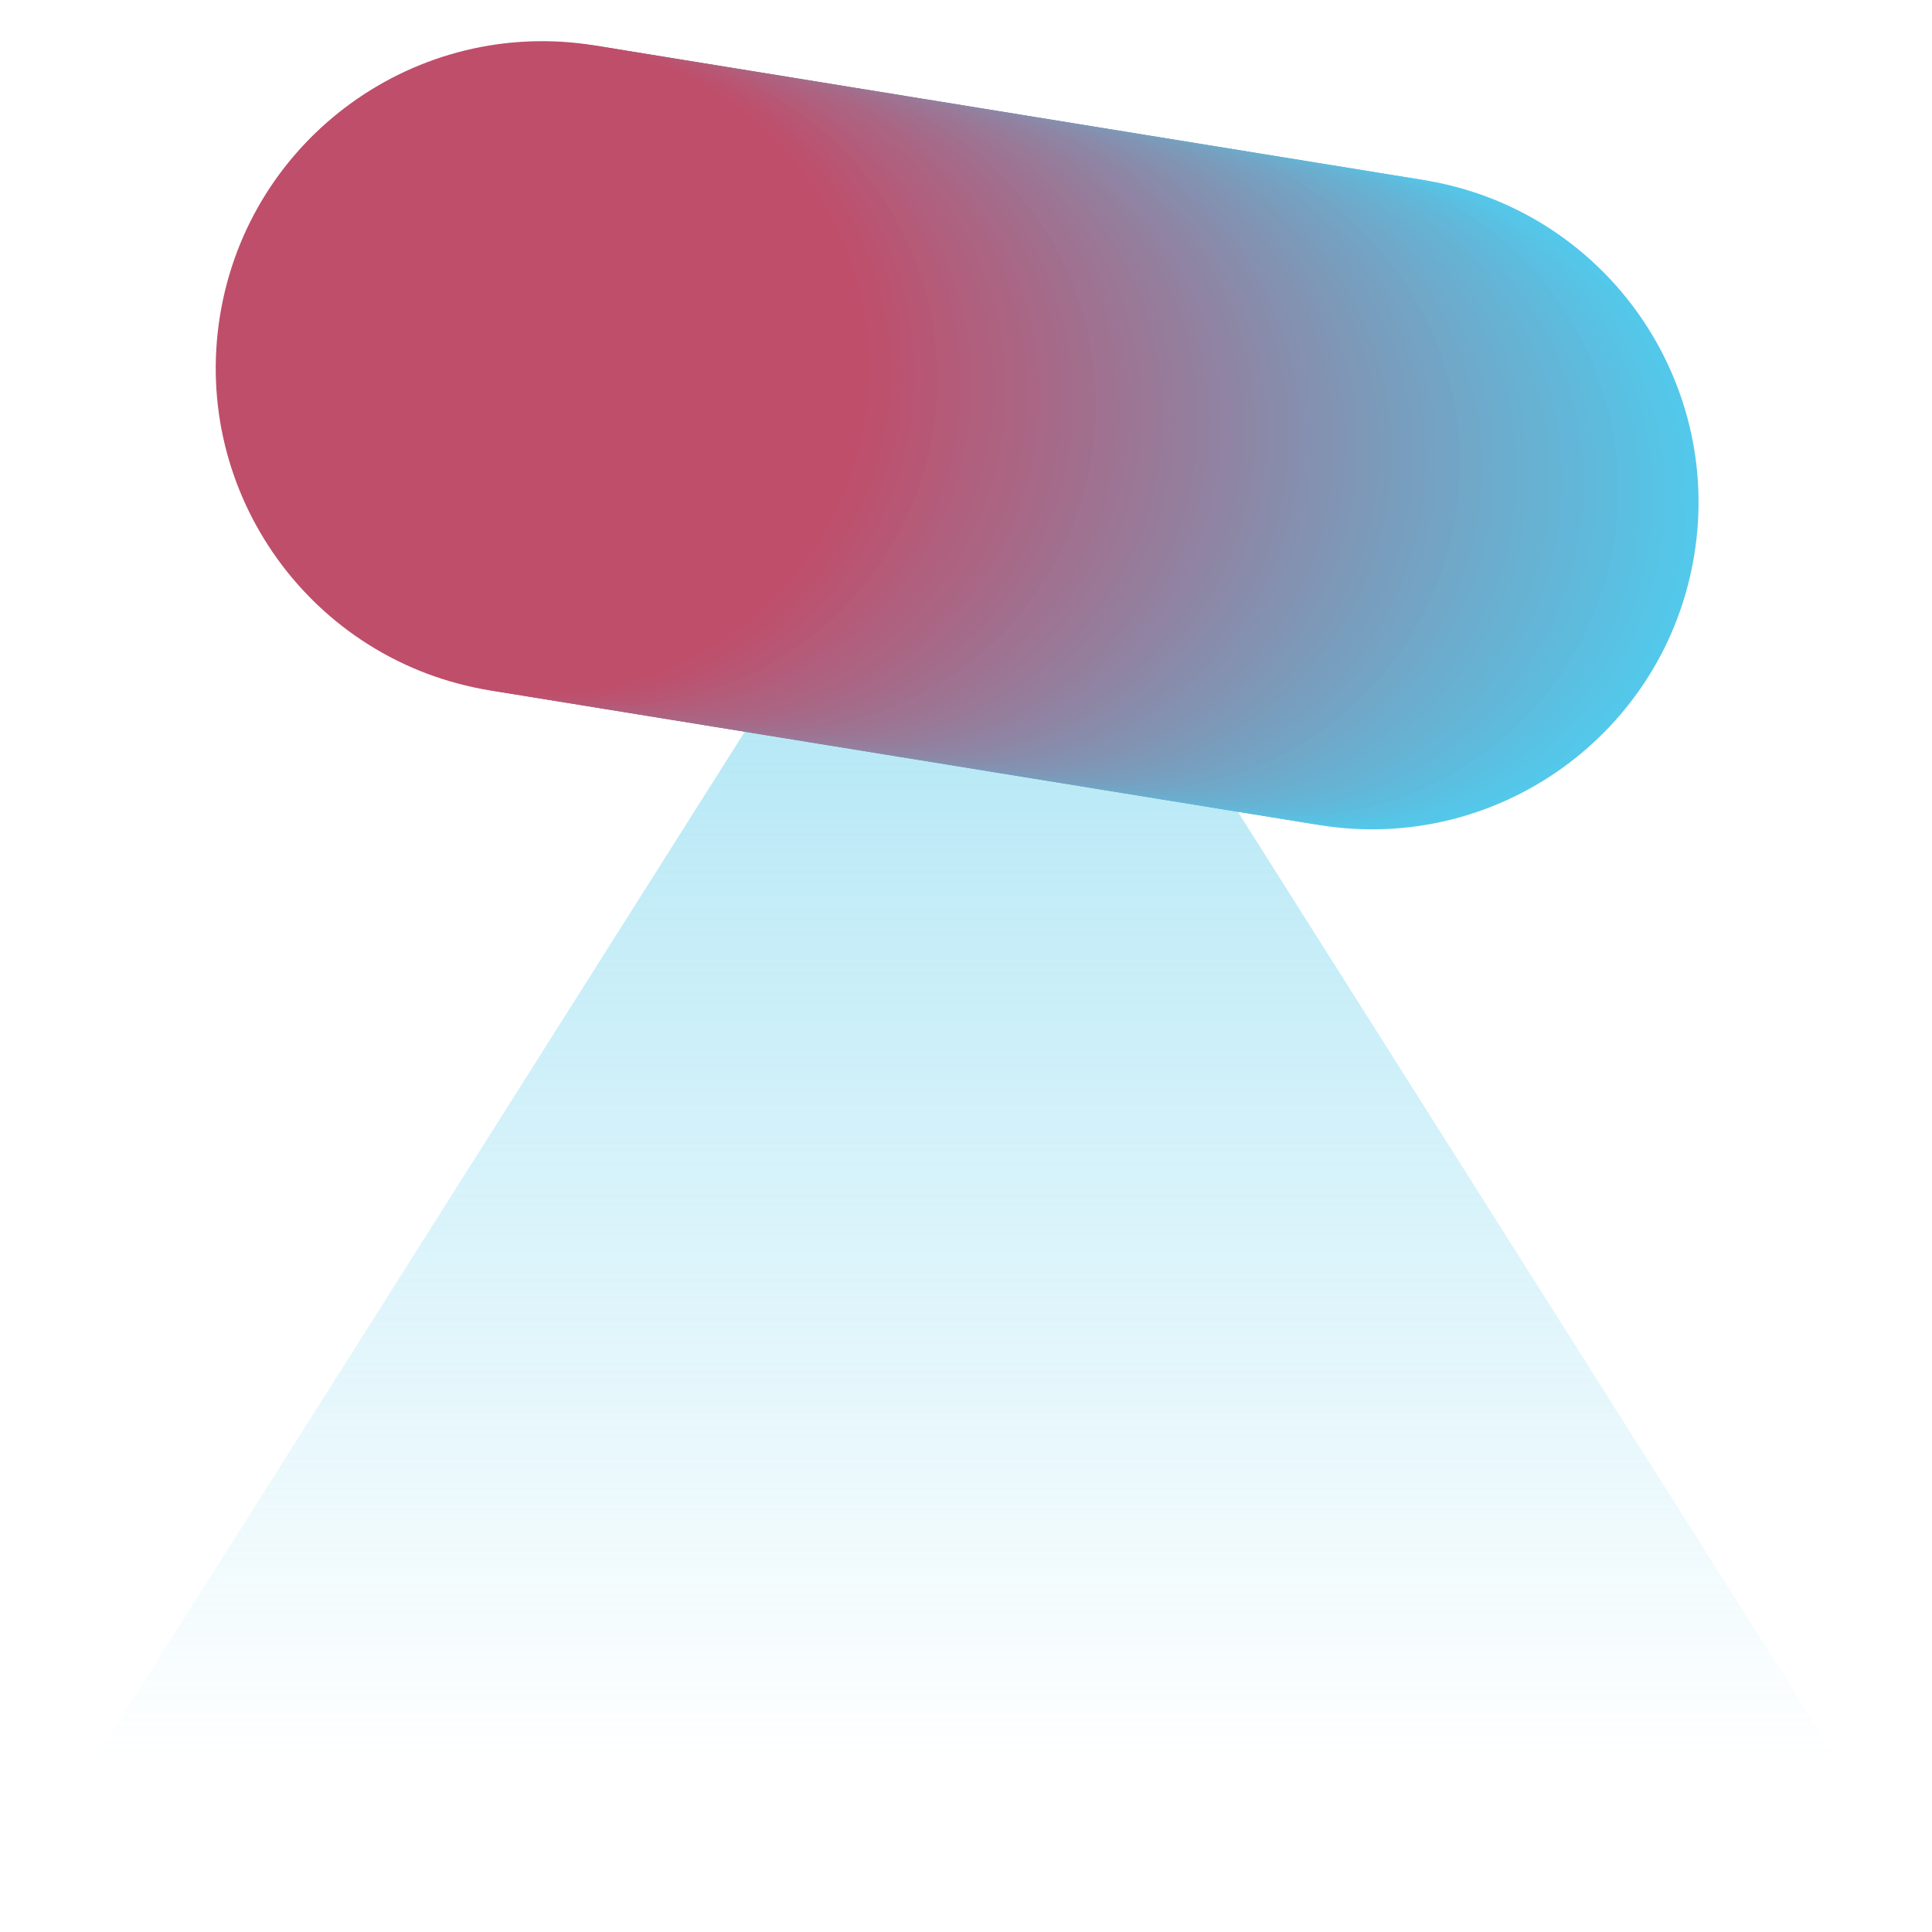 <svg width="40" height="40" viewBox="0 0 40 40" fill="none" xmlns="http://www.w3.org/2000/svg">
<path d="M20 7.906L40 39.533H0L20 7.906Z" fill="url(#paint0_linear_1703_1121)"/>
<path d="M35.078 11.489C35.677 7.802 33.173 4.327 29.485 3.729C25.797 3.13 22.323 5.634 21.724 9.321C21.125 13.009 23.63 16.484 27.317 17.082C31.005 17.681 34.479 15.177 35.078 11.489Z" fill="#53C8EA"/>
<path d="M34.83 11.449C35.429 7.762 32.925 4.287 29.237 3.688C25.549 3.09 22.075 5.594 21.476 9.281C20.877 12.969 23.381 16.443 27.069 17.042C30.756 17.641 34.231 15.137 34.83 11.449Z" fill="#54C6E8"/>
<path d="M34.601 11.412C35.2 7.725 32.696 4.25 29.008 3.651C25.32 3.052 21.846 5.556 21.247 9.244C20.648 12.932 23.152 16.406 26.84 17.005C30.527 17.604 34.002 15.1 34.601 11.412Z" fill="#56C5E7"/>
<path d="M34.372 11.375C34.971 7.687 32.467 4.213 28.779 3.614C25.091 3.015 21.617 5.519 21.018 9.207C20.419 12.894 22.923 16.369 26.611 16.968C30.299 17.566 33.773 15.062 34.372 11.375Z" fill="#57C3E5"/>
<path d="M34.124 11.335C34.723 7.647 32.219 4.172 28.531 3.574C24.844 2.975 21.369 5.479 20.77 9.167C20.172 12.854 22.676 16.329 26.363 16.927C30.051 17.526 33.525 15.022 34.124 11.335Z" fill="#59C1E3"/>
<path d="M33.895 11.297C34.494 7.61 31.99 4.135 28.302 3.537C24.615 2.938 21.14 5.442 20.541 9.129C19.943 12.817 22.447 16.292 26.134 16.89C29.822 17.489 33.296 14.985 33.895 11.297Z" fill="#5AC0E1"/>
<path d="M33.666 11.26C34.265 7.573 31.761 4.098 28.073 3.499C24.386 2.901 20.911 5.405 20.312 9.092C19.714 12.78 22.218 16.255 25.905 16.853C29.593 17.452 33.067 14.948 33.666 11.26Z" fill="#5CBEE0"/>
<path d="M33.418 11.22C34.017 7.533 31.513 4.058 27.825 3.459C24.138 2.86 20.663 5.364 20.064 9.052C19.466 12.739 21.97 16.214 25.657 16.813C29.345 17.412 32.82 14.908 33.418 11.22Z" fill="#5DBCDE"/>
<path d="M33.189 11.183C33.788 7.495 31.284 4.021 27.596 3.422C23.909 2.823 20.434 5.327 19.835 9.015C19.237 12.702 21.741 16.177 25.428 16.776C29.116 17.374 32.591 14.87 33.189 11.183Z" fill="#5FBBDC"/>
<path d="M32.96 11.146C33.559 7.458 31.055 3.984 27.367 3.385C23.68 2.786 20.205 5.29 19.607 8.978C19.008 12.665 21.512 16.14 25.199 16.739C28.887 17.337 32.362 14.833 32.96 11.146Z" fill="#60B9DA"/>
<path d="M32.712 11.105C33.311 7.418 30.807 3.943 27.12 3.345C23.432 2.746 19.957 5.25 19.359 8.937C18.76 12.625 21.264 16.1 24.951 16.698C28.639 17.297 32.114 14.793 32.712 11.105Z" fill="#62B7D9"/>
<path d="M32.483 11.068C33.082 7.381 30.578 3.906 26.891 3.307C23.203 2.709 19.728 5.213 19.13 8.9C18.531 12.588 21.035 16.062 24.723 16.661C28.41 17.26 31.885 14.756 32.483 11.068Z" fill="#63B6D7"/>
<path d="M32.254 11.031C32.853 7.344 30.349 3.869 26.662 3.27C22.974 2.672 19.499 5.176 18.901 8.863C18.302 12.551 20.806 16.025 24.494 16.624C28.181 17.223 31.656 14.719 32.254 11.031Z" fill="#65B4D5"/>
<path d="M32.007 10.991C32.605 7.303 30.101 3.829 26.414 3.23C22.726 2.631 19.252 5.135 18.653 8.823C18.054 12.51 20.558 15.985 24.246 16.584C27.933 17.182 31.408 14.678 32.007 10.991Z" fill="#66B2D3"/>
<path d="M31.778 10.954C32.376 7.266 29.872 3.791 26.185 3.193C22.497 2.594 19.023 5.098 18.424 8.786C17.825 12.473 20.329 15.948 24.017 16.547C27.704 17.145 31.179 14.641 31.778 10.954Z" fill="#68B1D2"/>
<path d="M31.549 10.916C32.147 7.229 29.643 3.754 25.956 3.156C22.268 2.557 18.794 5.061 18.195 8.748C17.596 12.436 20.1 15.911 23.788 16.509C27.475 17.108 30.95 14.604 31.549 10.916Z" fill="#69AFD0"/>
<path d="M31.301 10.876C31.899 7.189 29.395 3.714 25.708 3.115C22.02 2.517 18.546 5.021 17.947 8.708C17.348 12.396 19.852 15.87 23.54 16.469C27.227 17.068 30.702 14.564 31.301 10.876Z" fill="#6BADCE"/>
<path d="M31.072 10.839C31.671 7.152 29.166 3.677 25.479 3.078C21.791 2.48 18.317 4.984 17.718 8.671C17.119 12.359 19.623 15.833 23.311 16.432C26.998 17.031 30.473 14.527 31.072 10.839Z" fill="#6CACCC"/>
<path d="M30.843 10.802C31.442 7.114 28.938 3.64 25.25 3.041C21.562 2.442 18.088 4.946 17.489 8.634C16.89 12.322 19.394 15.796 23.082 16.395C26.769 16.994 30.244 14.489 30.843 10.802Z" fill="#6EAACB"/>
<path d="M30.595 10.762C31.194 7.074 28.69 3.599 25.002 3.001C21.315 2.402 17.84 4.906 17.241 8.594C16.643 12.281 19.147 15.756 22.834 16.355C26.522 16.953 29.996 14.449 30.595 10.762Z" fill="#6FA8C9"/>
<path d="M30.366 10.725C30.965 7.037 28.461 3.562 24.773 2.964C21.086 2.365 17.611 4.869 17.012 8.556C16.414 12.244 18.918 15.719 22.605 16.317C26.293 16.916 29.767 14.412 30.366 10.725Z" fill="#71A7C7"/>
<path d="M30.137 10.687C30.736 7 28.232 3.525 24.544 2.926C20.857 2.328 17.382 4.832 16.783 8.519C16.185 12.207 18.689 15.681 22.376 16.28C26.064 16.879 29.538 14.375 30.137 10.687Z" fill="#72A5C5"/>
<path d="M29.889 10.647C30.488 6.96 27.984 3.485 24.296 2.886C20.609 2.288 17.134 4.792 16.535 8.479C15.937 12.167 18.441 15.641 22.128 16.24C25.816 16.839 29.29 14.335 29.889 10.647Z" fill="#74A3C4"/>
<path d="M29.66 10.61C30.259 6.922 27.755 3.448 24.067 2.849C20.38 2.25 16.905 4.754 16.306 8.442C15.708 12.129 18.212 15.604 21.899 16.203C25.587 16.802 29.061 14.297 29.66 10.61Z" fill="#75A2C2"/>
<path d="M29.431 10.573C30.03 6.885 27.526 3.411 23.838 2.812C20.151 2.213 16.676 4.717 16.077 8.405C15.479 12.092 17.983 15.567 21.67 16.166C25.358 16.764 28.832 14.26 29.431 10.573Z" fill="#77A0C0"/>
<path d="M29.183 10.533C29.782 6.845 27.278 3.37 23.59 2.772C19.903 2.173 16.428 4.677 15.829 8.364C15.231 12.052 17.735 15.527 21.422 16.125C25.11 16.724 28.584 14.22 29.183 10.533Z" fill="#789EBF"/>
<path d="M28.954 10.495C29.553 6.808 27.049 3.333 23.361 2.734C19.674 2.136 16.199 4.64 15.6 8.327C15.002 12.015 17.506 15.489 21.193 16.088C24.881 16.687 28.355 14.183 28.954 10.495Z" fill="#799DBD"/>
<path d="M28.725 10.458C29.324 6.771 26.82 3.296 23.133 2.697C19.445 2.099 15.97 4.603 15.372 8.29C14.773 11.978 17.277 15.452 20.965 16.051C24.652 16.65 28.127 14.146 28.725 10.458Z" fill="#7B9BBB"/>
<path d="M28.477 10.418C29.076 6.73 26.572 3.256 22.884 2.657C19.197 2.058 15.722 4.562 15.124 8.25C14.525 11.937 17.029 15.412 20.716 16.011C24.404 16.609 27.879 14.105 28.477 10.418Z" fill="#7C99B9"/>
<path d="M28.248 10.381C28.847 6.693 26.343 3.218 22.655 2.62C18.968 2.021 15.493 4.525 14.895 8.213C14.296 11.9 16.8 15.375 20.487 15.974C24.175 16.572 27.65 14.068 28.248 10.381Z" fill="#7E98B8"/>
<path d="M28.019 10.344C28.618 6.656 26.114 3.181 22.427 2.583C18.739 1.984 15.264 4.488 14.666 8.175C14.067 11.863 16.571 15.338 20.258 15.936C23.946 16.535 27.421 14.031 28.019 10.344Z" fill="#7F96B6"/>
<path d="M27.771 10.303C28.37 6.616 25.866 3.141 22.179 2.542C18.491 1.944 15.017 4.448 14.418 8.135C13.819 11.823 16.323 15.297 20.011 15.896C23.698 16.495 27.173 13.991 27.771 10.303Z" fill="#8194B4"/>
<path d="M27.543 10.266C28.141 6.579 25.637 3.104 21.95 2.505C18.262 1.907 14.787 4.411 14.189 8.098C13.59 11.786 16.094 15.26 19.782 15.859C23.469 16.458 26.944 13.954 27.543 10.266Z" fill="#8293B2"/>
<path d="M27.314 10.229C27.912 6.541 25.408 3.067 21.721 2.468C18.033 1.869 14.559 4.373 13.96 8.061C13.361 11.748 15.865 15.223 19.553 15.822C23.24 16.421 26.715 13.916 27.314 10.229Z" fill="#8491B1"/>
<path d="M27.066 10.189C27.664 6.501 25.16 3.026 21.473 2.428C17.785 1.829 14.311 4.333 13.712 8.021C13.113 11.708 15.617 15.183 19.305 15.781C22.992 16.38 26.467 13.876 27.066 10.189Z" fill="#858FAF"/>
<path d="M26.837 10.152C27.435 6.464 24.931 2.989 21.244 2.391C17.556 1.792 14.082 4.296 13.483 7.983C12.884 11.671 15.388 15.146 19.076 15.744C22.763 16.343 26.238 13.839 26.837 10.152Z" fill="#878EAD"/>
<path d="M26.608 10.114C27.206 6.427 24.702 2.952 21.015 2.353C17.327 1.755 13.853 4.259 13.254 7.946C12.655 11.634 15.159 15.108 18.847 15.707C22.534 16.306 26.009 13.802 26.608 10.114Z" fill="#888CAB"/>
<path d="M26.36 10.074C26.958 6.387 24.454 2.912 20.767 2.313C17.079 1.715 13.605 4.219 13.006 7.906C12.407 11.594 14.911 15.068 18.599 15.667C22.286 16.266 25.761 13.762 26.36 10.074Z" fill="#8A8AAA"/>
<path d="M26.131 10.037C26.73 6.349 24.226 2.875 20.538 2.276C16.851 1.677 13.376 4.181 12.777 7.869C12.178 11.556 14.682 15.031 18.37 15.63C22.058 16.229 25.532 13.725 26.131 10.037Z" fill="#8B88A8"/>
<path d="M25.902 10C26.501 6.312 23.997 2.838 20.309 2.239C16.622 1.64 13.147 4.144 12.548 7.832C11.949 11.519 14.454 14.994 18.141 15.593C21.828 16.191 25.303 13.687 25.902 10Z" fill="#8D87A6"/>
<path d="M25.654 9.96C26.253 6.272 23.748 2.797 20.061 2.199C16.373 1.6 12.899 4.104 12.3 7.791C11.701 11.479 14.205 14.954 17.893 15.552C21.581 16.151 25.055 13.647 25.654 9.96Z" fill="#8E85A4"/>
<path d="M25.425 9.922C26.024 6.235 23.52 2.76 19.832 2.161C16.145 1.563 12.67 4.067 12.071 7.754C11.473 11.442 13.977 14.916 17.664 15.515C21.352 16.114 24.826 13.61 25.425 9.922Z" fill="#9083A3"/>
<path d="M25.196 9.885C25.795 6.198 23.291 2.723 19.603 2.124C15.916 1.526 12.441 4.03 11.842 7.717C11.244 11.405 13.748 14.879 17.435 15.478C21.123 16.077 24.597 13.573 25.196 9.885Z" fill="#9182A1"/>
<path d="M24.948 9.845C25.547 6.157 23.043 2.683 19.355 2.084C15.668 1.485 12.193 3.989 11.594 7.677C10.996 11.364 13.5 14.839 17.187 15.438C20.875 16.037 24.349 13.533 24.948 9.845Z" fill="#93809F"/>
<path d="M24.719 9.808C25.318 6.12 22.814 2.646 19.126 2.047C15.439 1.448 11.964 3.952 11.366 7.64C10.767 11.327 13.271 14.802 16.958 15.401C20.646 15.999 24.121 13.495 24.719 9.808Z" fill="#947E9D"/>
<path d="M24.49 9.771C25.089 6.083 22.585 2.608 18.897 2.01C15.21 1.411 11.735 3.915 11.136 7.603C10.538 11.29 13.042 14.765 16.729 15.363C20.417 15.962 23.892 13.458 24.49 9.771Z" fill="#967D9C"/>
<path d="M24.242 9.73C24.841 6.043 22.337 2.568 18.649 1.969C14.962 1.371 11.487 3.875 10.889 7.562C10.29 11.25 12.794 14.725 16.481 15.323C20.169 15.922 23.643 13.418 24.242 9.73Z" fill="#977B9A"/>
<path d="M24.014 9.693C24.612 6.006 22.108 2.531 18.421 1.932C14.733 1.334 11.258 3.838 10.66 7.525C10.061 11.213 12.565 14.687 16.253 15.286C19.94 15.885 23.415 13.381 24.014 9.693Z" fill="#997998"/>
<path d="M23.785 9.656C24.383 5.968 21.879 2.494 18.192 1.895C14.504 1.296 11.029 3.8 10.431 7.488C9.832 11.175 12.336 14.65 16.024 15.249C19.711 15.848 23.186 13.344 23.785 9.656Z" fill="#9A7896"/>
<path d="M23.536 9.616C24.135 5.928 21.631 2.453 17.944 1.855C14.256 1.256 10.781 3.76 10.183 7.448C9.584 11.135 12.088 14.61 15.775 15.209C19.463 15.807 22.938 13.303 23.536 9.616Z" fill="#9B7695"/>
<path d="M23.307 9.579C23.906 5.891 21.402 2.416 17.715 1.818C14.027 1.219 10.552 3.723 9.954 7.411C9.355 11.098 11.859 14.573 15.546 15.171C19.234 15.77 22.709 13.266 23.307 9.579Z" fill="#9D7493"/>
<path d="M23.079 9.541C23.677 5.854 21.173 2.379 17.486 1.781C13.798 1.182 10.324 3.686 9.725 7.373C9.126 11.061 11.63 14.536 15.318 15.134C19.005 15.733 22.48 13.229 23.079 9.541Z" fill="#9E7391"/>
<path d="M22.85 9.504C23.448 5.817 20.944 2.342 17.257 1.743C13.569 1.145 10.095 3.649 9.496 7.336C8.897 11.024 11.401 14.498 15.089 15.097C18.776 15.696 22.251 13.192 22.85 9.504Z" fill="#A07190"/>
<path d="M22.602 9.464C23.2 5.776 20.696 2.302 17.009 1.703C13.321 1.104 9.847 3.608 9.248 7.296C8.649 10.983 11.153 14.458 14.841 15.057C18.528 15.655 22.003 13.152 22.602 9.464Z" fill="#A16F8E"/>
<path d="M22.373 9.427C22.971 5.739 20.468 2.265 16.78 1.666C13.092 1.067 9.618 3.571 9.019 7.259C8.42 10.946 10.924 14.421 14.612 15.02C18.299 15.618 21.774 13.114 22.373 9.427Z" fill="#A36E8C"/>
<path d="M22.144 9.39C22.742 5.702 20.238 2.227 16.551 1.629C12.863 1.03 9.389 3.534 8.79 7.222C8.191 10.909 10.695 14.384 14.383 14.982C18.07 15.581 21.545 13.077 22.144 9.39Z" fill="#A46C8A"/>
<path d="M21.896 9.349C22.494 5.662 19.991 2.187 16.303 1.588C12.615 0.99 9.141 3.494 8.542 7.181C7.943 10.869 10.447 14.344 14.135 14.942C17.822 15.541 21.297 13.037 21.896 9.349Z" fill="#A66A89"/>
<path d="M21.667 9.312C22.265 5.625 19.762 2.15 16.074 1.551C12.386 0.953 8.912 3.457 8.313 7.144C7.714 10.832 10.218 14.306 13.906 14.905C17.593 15.504 21.068 13 21.667 9.312Z" fill="#A76987"/>
<path d="M21.438 9.275C22.037 5.587 19.532 2.113 15.845 1.514C12.157 0.915 8.683 3.419 8.084 7.107C7.485 10.794 9.989 14.269 13.677 14.868C17.364 15.466 20.839 12.963 21.438 9.275Z" fill="#A96785"/>
<path d="M21.19 9.235C21.789 5.547 19.285 2.073 15.597 1.474C11.91 0.875 8.435 3.379 7.836 7.067C7.238 10.754 9.742 14.229 13.429 14.828C17.117 15.426 20.591 12.922 21.19 9.235Z" fill="#AA6583"/>
<path d="M20.961 9.198C21.56 5.51 19.056 2.035 15.368 1.437C11.681 0.838 8.206 3.342 7.607 7.03C7.009 10.717 9.513 14.192 13.2 14.79C16.888 15.389 20.362 12.885 20.961 9.198Z" fill="#AC6482"/>
<path d="M20.732 9.16C21.331 5.473 18.827 1.998 15.139 1.4C11.452 0.801 7.977 3.305 7.378 6.992C6.78 10.68 9.284 14.155 12.971 14.753C16.659 15.352 20.133 12.848 20.732 9.16Z" fill="#AD6280"/>
<path d="M20.484 9.12C21.083 5.433 18.579 1.958 14.891 1.359C11.204 0.761 7.729 3.265 7.13 6.952C6.531 10.64 9.035 14.114 12.723 14.713C16.411 15.312 19.885 12.808 20.484 9.12Z" fill="#AF607E"/>
<path d="M20.255 9.083C20.854 5.395 18.35 1.921 14.662 1.322C10.975 0.723 7.5 3.227 6.901 6.915C6.303 10.602 8.807 14.077 12.494 14.676C16.182 15.274 19.657 12.771 20.255 9.083Z" fill="#B05F7C"/>
<path d="M20.026 9.046C20.625 5.358 18.121 1.884 14.433 1.285C10.746 0.686 7.271 3.19 6.672 6.878C6.074 10.565 8.578 14.04 12.265 14.639C15.953 15.237 19.427 12.733 20.026 9.046Z" fill="#B25D7B"/>
<path d="M19.778 9.006C20.377 5.318 17.873 1.843 14.185 1.245C10.498 0.646 7.023 3.15 6.424 6.838C5.826 10.525 8.33 14 12.017 14.598C15.705 15.197 19.179 12.693 19.778 9.006Z" fill="#B35B79"/>
<path d="M19.549 8.968C20.148 5.281 17.644 1.806 13.957 1.208C10.269 0.609 6.794 3.113 6.196 6.8C5.597 10.488 8.101 13.963 11.789 14.561C15.476 15.16 18.951 12.656 19.549 8.968Z" fill="#B55A77"/>
<path d="M19.32 8.931C19.919 5.244 17.415 1.769 13.727 1.17C10.04 0.572 6.565 3.076 5.967 6.763C5.368 10.451 7.872 13.925 11.559 14.524C15.247 15.123 18.722 12.619 19.32 8.931Z" fill="#B65875"/>
<path d="M19.072 8.891C19.671 5.203 17.167 1.729 13.479 1.13C9.792 0.531 6.317 3.035 5.719 6.723C5.12 10.41 7.624 13.885 11.311 14.484C14.999 15.082 18.474 12.579 19.072 8.891Z" fill="#B85674"/>
<path d="M18.843 8.854C19.442 5.166 16.938 1.692 13.251 1.093C9.563 0.494 6.088 2.998 5.49 6.686C4.891 10.373 7.395 13.848 11.083 14.447C14.77 15.045 18.245 12.541 18.843 8.854Z" fill="#B95572"/>
<path d="M18.614 8.817C19.213 5.129 16.709 1.654 13.022 1.056C9.334 0.457 5.859 2.961 5.261 6.649C4.662 10.336 7.166 13.811 10.854 14.409C14.541 15.008 18.016 12.504 18.614 8.817Z" fill="#BB5370"/>
<path d="M18.366 8.776C18.965 5.089 16.461 1.614 12.774 1.015C9.086 0.417 5.611 2.921 5.013 6.608C4.414 10.296 6.918 13.771 10.606 14.369C14.293 14.968 17.768 12.464 18.366 8.776Z" fill="#BC516E"/>
<path d="M18.138 8.739C18.736 5.052 16.232 1.577 12.545 0.978C8.857 0.38 5.383 2.884 4.784 6.571C4.185 10.259 6.689 13.733 10.377 14.332C14.064 14.931 17.539 12.427 18.138 8.739Z" fill="#BE506D"/>
<path d="M17.909 8.702C18.507 5.015 16.003 1.54 12.316 0.941C8.628 0.342 5.154 2.846 4.555 6.534C3.956 10.222 6.46 13.696 10.148 14.295C13.835 14.894 17.31 12.39 17.909 8.702Z" fill="#BF4E6B"/>
<defs>
<linearGradient id="paint0_linear_1703_1121" x1="20" y1="-4.142" x2="20" y2="36.52" gradientUnits="userSpaceOnUse">
<stop stop-color="#77D4EE"/>
<stop offset="1" stop-color="#77D4EE" stop-opacity="0"/>
</linearGradient>
</defs>
</svg>
